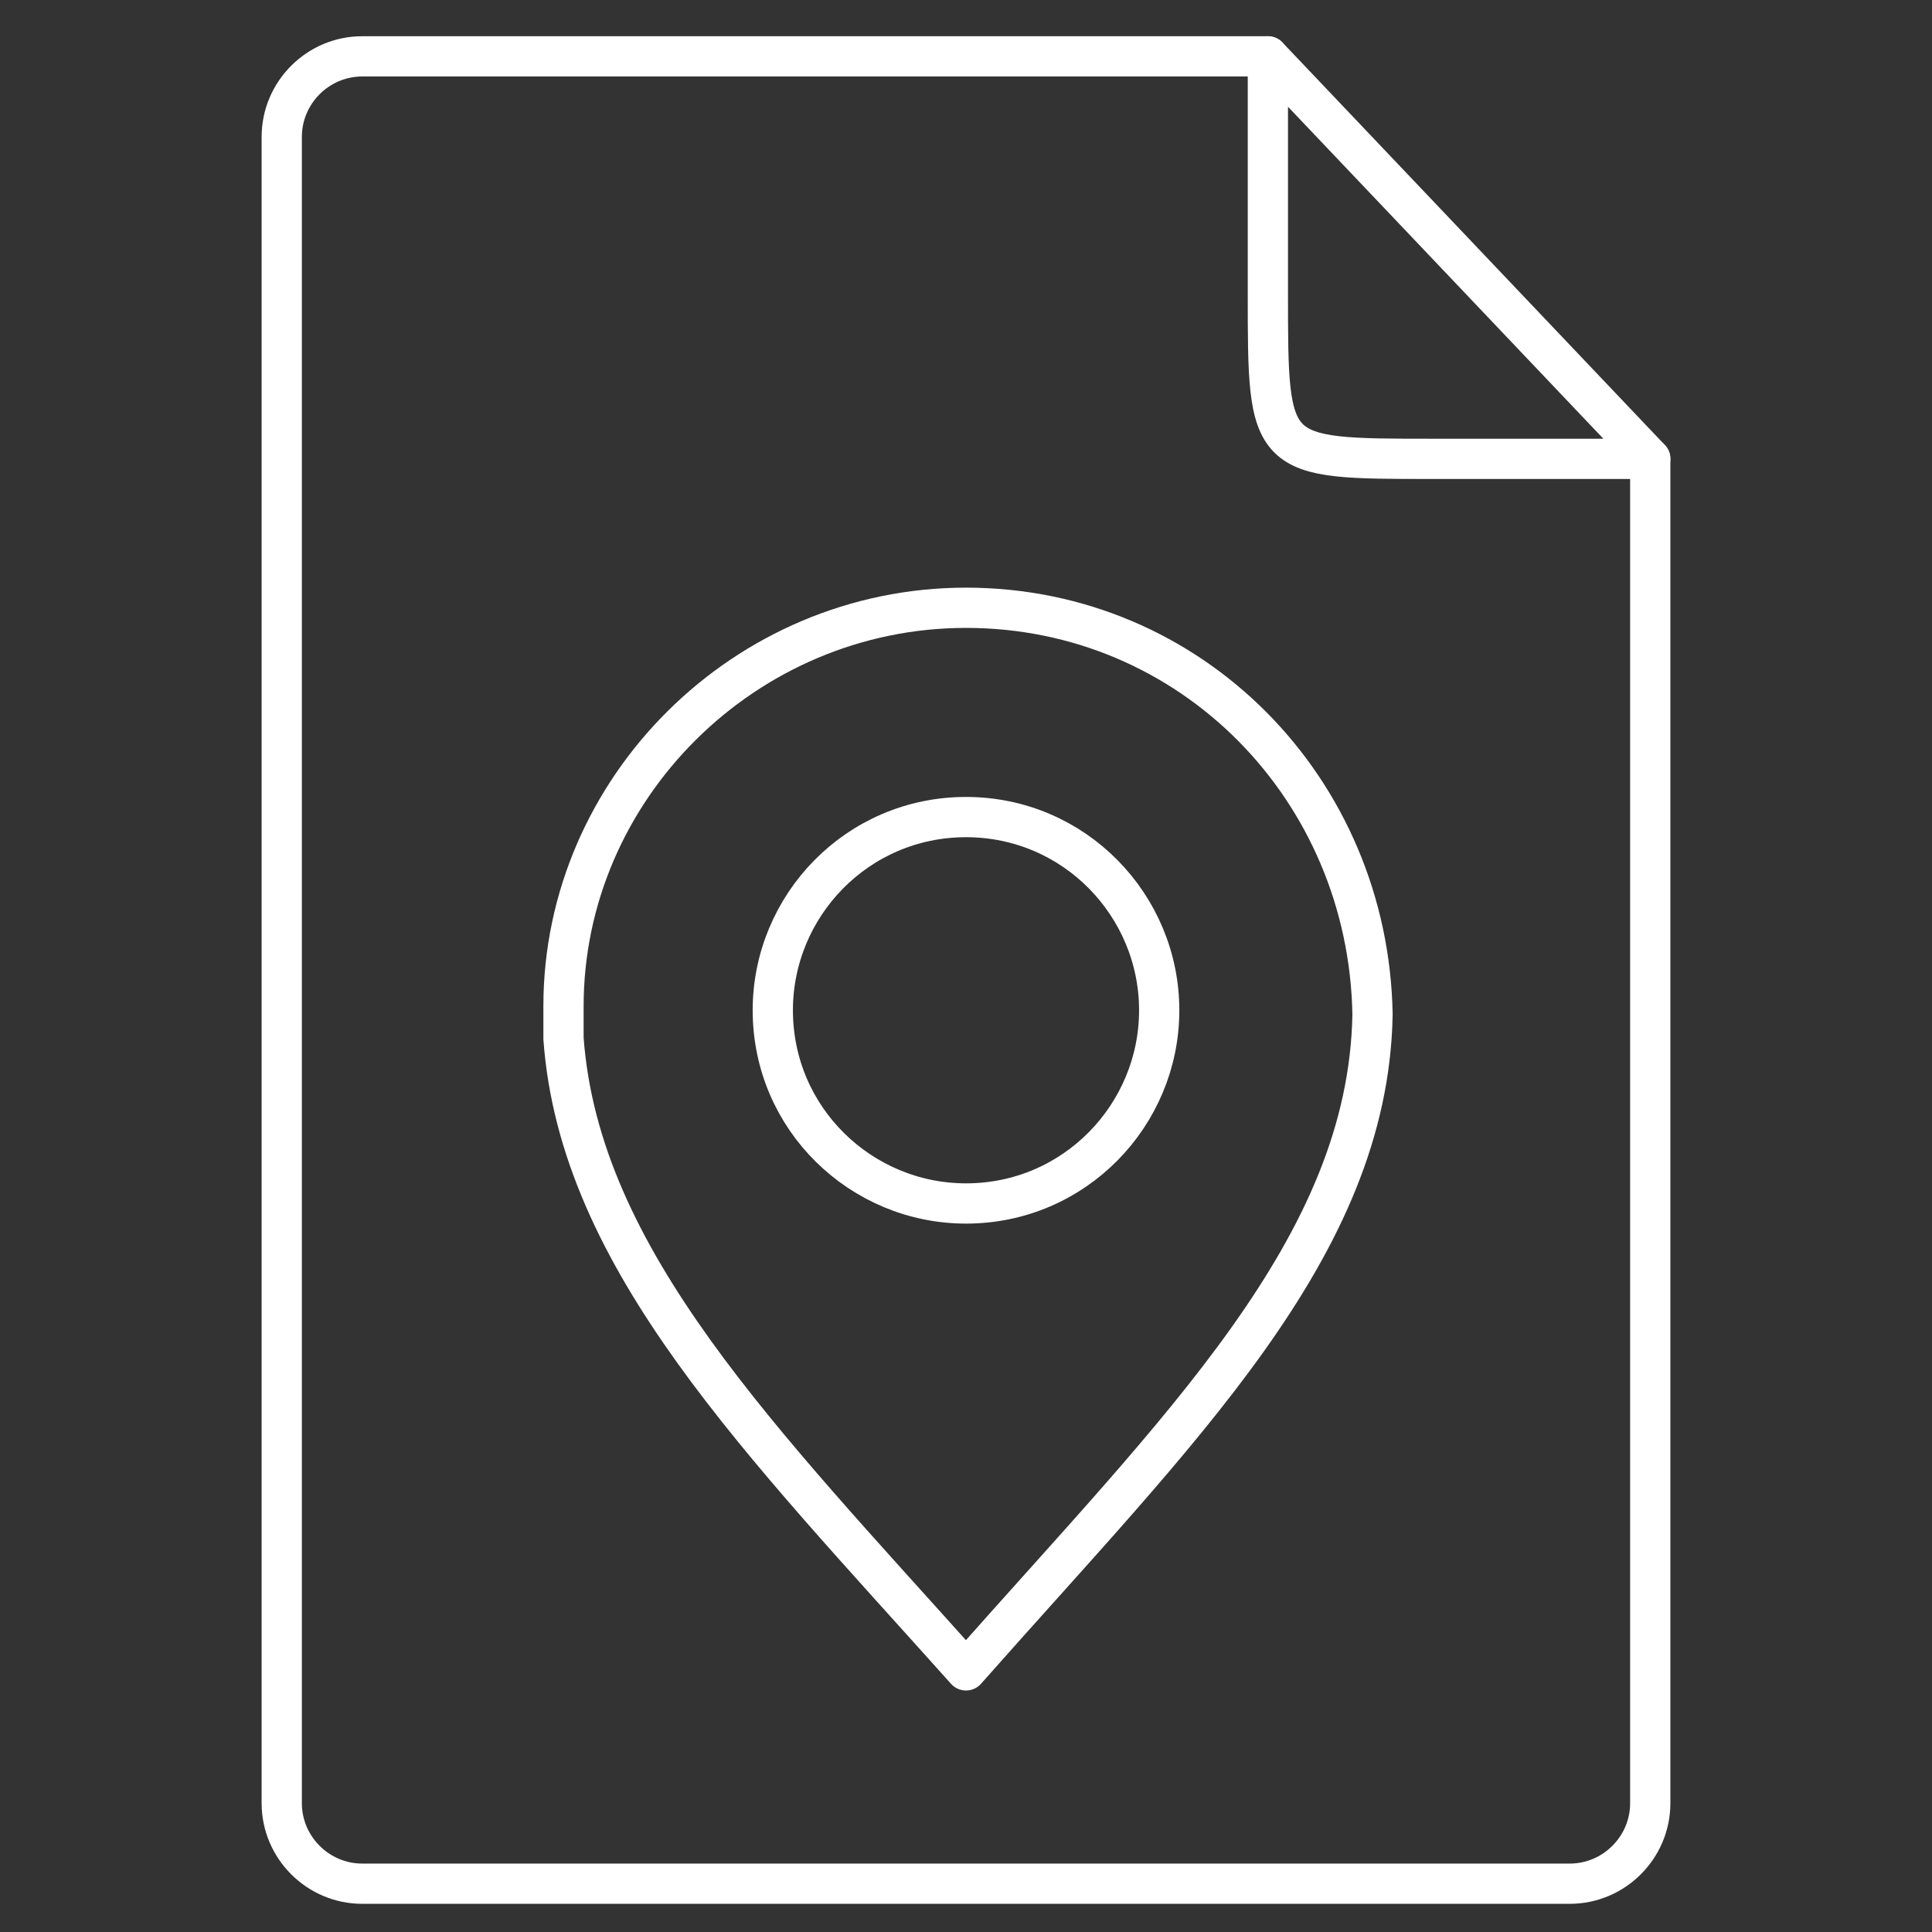 <?xml version="1.0" encoding="utf-8"?>
<!-- Generator: Adobe Illustrator 23.0.1, SVG Export Plug-In . SVG Version: 6.00 Build 0)  -->
<svg version="1.1" id="Layer_2" xmlns="http://www.w3.org/2000/svg" xmlns:xlink="http://www.w3.org/1999/xlink" x="0px" y="0px"
	 width="48px" height="48px" viewBox="0 0 48 48" style="enable-background:new 0 0 48 48;" xml:space="preserve">
<rect x="0" y="0" width="48" height="48" fill="#333333" stroke="none"/>
<style type="text/css">
	.st0{fill:none;stroke:#FFFFFF;stroke-linecap:round;stroke-linejoin:round;}
</style>
<g>
	<path class="st0" d="M24,15.1c5.6,0,10,4.5,10.1,10.1l0,0C34,31,29.3,35.5,24,41.5c-5.1-5.7-9.6-10.2-10-15.7v-0.1
		c0-0.2,0-0.5,0-0.7C14,19.6,18.5,15.1,24,15.1L24,15.1z"/>
	<path class="st0" d="M24,20.3c-2.7,0-4.8,2.2-4.8,4.8l0,0c0,2.7,2.2,4.8,4.8,4.8l0,0c2.7,0,4.8-2.2,4.8-4.8S26.7,20.3,24,20.3z"/>
</g>
<path class="st0" d="M41,11.4v33.4c0,1.1-0.9,2-2,2H9c-1.1,0-2-0.9-2-2V3.4c0-1.1,0.9-2,2-2h22.5"/>
<path class="st0" d="M31.5,1.4v5.9c0,4.1,0,4.1,4.1,4.1H41L31.5,1.4z"/>
</svg>
